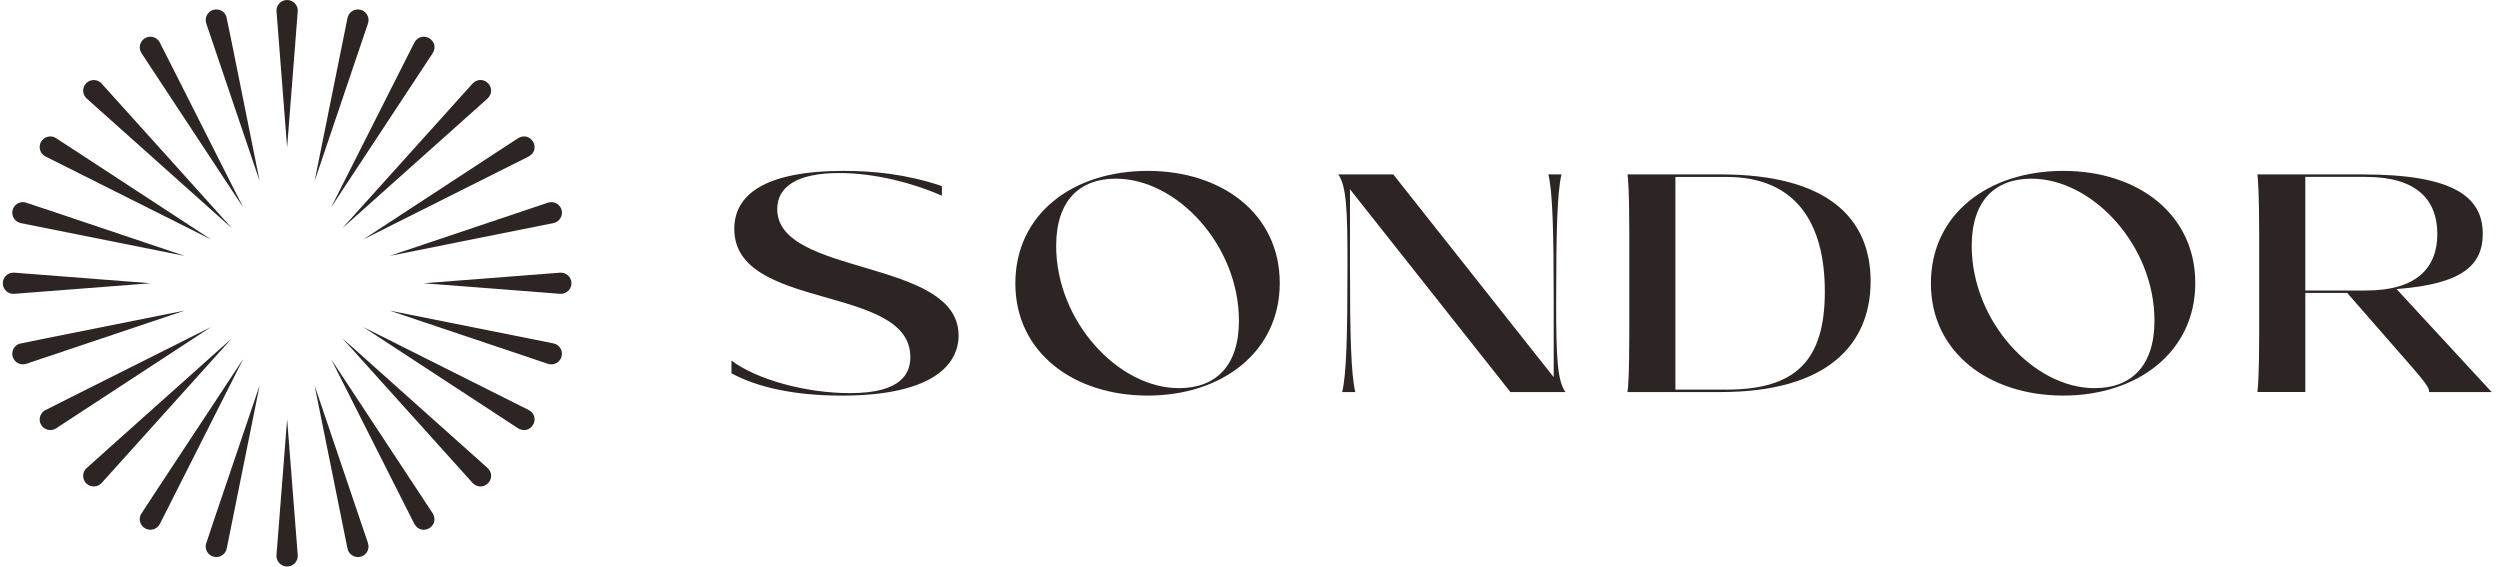 <svg width="150" height="34" viewBox="0 0 150 34" fill="none" xmlns="http://www.w3.org/2000/svg">
<path d="M17.227 8.84L16.591 0.685C16.563 0.334 16.826 0.029 17.178 0.002C17.53 -0.025 17.837 0.237 17.864 0.587C17.867 0.619 17.866 0.654 17.864 0.686L17.227 8.841V8.84Z" fill="#2D2424"/>
<path d="M16.59 33.305L17.227 25.15L17.864 33.305C17.891 33.655 17.628 33.961 17.276 33.988C16.89 34.021 16.557 33.689 16.59 33.305Z" fill="#2D2424"/>
<path d="M15.579 10.868L12.375 1.405C12.262 1.072 12.441 0.712 12.775 0.599C13.109 0.487 13.471 0.665 13.584 0.998C13.626 1.114 15.549 10.757 15.579 10.867V10.868Z" fill="#2D2424"/>
<path d="M20.849 32.913L18.874 23.122L22.078 32.585C22.191 32.918 22.012 33.278 21.678 33.391C21.318 33.515 20.922 33.286 20.849 32.914V32.913Z" fill="#2D2424"/>
<path d="M14.589 12.443L8.49 3.188C8.298 2.894 8.379 2.501 8.673 2.308C8.968 2.115 9.363 2.197 9.556 2.49C9.597 2.544 14.552 12.379 14.589 12.443Z" fill="#2D2424"/>
<path d="M24.861 31.435L19.865 21.546L25.963 30.801C26.417 31.568 25.301 32.212 24.861 31.435Z" fill="#2D2424"/>
<path d="M13.914 13.694L5.201 5.911C4.939 5.677 4.917 5.275 5.152 5.014C5.386 4.753 5.79 4.731 6.052 4.965C6.095 4.995 13.87 13.651 13.914 13.694Z" fill="#2D2424"/>
<path d="M28.354 28.975L20.541 20.295L29.254 28.078C29.889 28.7 28.98 29.608 28.354 28.975Z" fill="#2D2424"/>
<path d="M12.658 14.366L2.731 9.389C2.416 9.231 2.29 8.849 2.448 8.536C2.607 8.222 2.99 8.096 3.305 8.254C3.368 8.28 12.595 14.329 12.659 14.365L12.658 14.366Z" fill="#2D2424"/>
<path d="M31.086 25.699L21.796 19.623L31.723 24.601C32.501 25.038 31.858 26.152 31.086 25.699Z" fill="#2D2424"/>
<path d="M11.077 15.353L1.249 13.386C0.903 13.317 0.679 12.982 0.748 12.637C0.818 12.293 1.154 12.07 1.5 12.139C1.622 12.161 10.966 15.323 11.077 15.352V15.353Z" fill="#2D2424"/>
<path d="M32.876 21.829L23.377 18.637L33.205 20.604C33.551 20.673 33.774 21.008 33.705 21.352C33.633 21.726 33.236 21.953 32.876 21.829Z" fill="#2D2424"/>
<path d="M9.041 16.995L0.856 17.629C0.504 17.656 0.197 17.394 0.17 17.044C0.143 16.693 0.405 16.388 0.757 16.36C0.789 16.358 0.825 16.359 0.857 16.36L9.042 16.995H9.041Z" fill="#2D2424"/>
<path d="M33.599 17.629L25.413 16.995L33.599 16.361C33.951 16.333 34.257 16.595 34.285 16.946C34.318 17.331 33.984 17.663 33.599 17.629Z" fill="#2D2424"/>
<path d="M11.077 18.636L1.578 21.828C1.244 21.94 0.882 21.762 0.769 21.429C0.656 21.097 0.835 20.736 1.169 20.624C1.286 20.582 10.965 18.666 11.076 18.636H11.077Z" fill="#2D2424"/>
<path d="M33.206 13.386L23.377 15.353L32.876 12.161C33.21 12.048 33.572 12.227 33.685 12.559C33.809 12.918 33.579 13.313 33.206 13.386H33.206Z" fill="#2D2424"/>
<path d="M12.658 19.623L3.368 25.699C3.073 25.892 2.679 25.809 2.485 25.517C2.291 25.223 2.374 24.83 2.668 24.637C2.722 24.596 12.594 19.66 12.658 19.623Z" fill="#2D2424"/>
<path d="M31.723 9.389L21.796 14.366L31.086 8.291C31.856 7.839 32.502 8.95 31.723 9.389Z" fill="#2D2424"/>
<path d="M13.914 20.296L6.101 28.976C5.866 29.237 5.463 29.259 5.201 29.025C4.939 28.791 4.917 28.389 5.152 28.128C5.182 28.085 13.871 20.339 13.914 20.296Z" fill="#2D2424"/>
<path d="M29.254 5.91L20.541 13.693L28.354 5.013C28.977 4.38 29.89 5.285 29.254 5.91Z" fill="#2D2424"/>
<path d="M14.589 21.546L9.593 31.435C9.434 31.749 9.051 31.875 8.736 31.717C8.421 31.559 8.295 31.177 8.453 30.863C8.479 30.801 14.551 21.609 14.588 21.545L14.589 21.546Z" fill="#2D2424"/>
<path d="M25.964 3.187L19.866 12.442L24.862 2.553C25.301 1.778 26.419 2.418 25.964 3.187Z" fill="#2D2424"/>
<path d="M15.579 23.121L13.604 32.912C13.535 33.257 13.199 33.479 12.853 33.41C12.507 33.342 12.284 33.006 12.353 32.662C12.375 32.541 15.549 23.231 15.578 23.121H15.579Z" fill="#2D2424"/>
<path d="M22.08 1.405L18.875 10.868L20.85 1.077C20.919 0.732 21.256 0.509 21.601 0.578C21.976 0.65 22.204 1.046 22.08 1.405Z" fill="#2D2424"/>
<path d="M43.888 22.398V21.634C45.38 22.759 48.317 23.588 51 23.588C54.151 23.588 54.62 22.356 54.62 21.422C54.62 17.027 44.057 18.683 44.057 13.736C44.057 11.719 45.824 10.253 50.637 10.253C52.383 10.253 54.385 10.444 56.515 11.167V11.74C54.812 10.996 52.533 10.382 50.34 10.382C47.784 10.382 46.634 11.231 46.634 12.547C46.634 16.603 57.515 15.478 57.515 20.128C57.515 21.847 56.003 23.737 50.488 23.737C47.699 23.737 45.462 23.249 43.887 22.399L43.888 22.398Z" fill="#2D2424"/>
<path d="M60.921 17.005C60.921 12.822 64.391 10.253 68.864 10.253C73.335 10.253 76.785 12.843 76.785 16.984C76.785 21.125 73.314 23.735 68.864 23.735C64.412 23.735 60.921 21.145 60.921 17.005ZM74.335 19.233C74.335 14.733 70.63 10.72 66.947 10.72C64.775 10.72 63.37 12.037 63.37 14.754C63.37 19.254 67.076 23.289 70.738 23.289C72.952 23.289 74.337 21.952 74.337 19.233H74.335Z" fill="#2D2424"/>
<path d="M93.925 23.522H90.624L80.999 11.356V15.921C80.999 20.145 81.063 22.461 81.318 23.522H80.53C80.786 22.461 80.849 20.145 80.849 15.921V15.73C80.849 12.63 80.785 11.144 80.295 10.465H83.597L93.222 22.631V18.066C93.222 13.842 93.157 11.526 92.903 10.465H93.69C93.434 11.526 93.371 13.84 93.371 18.066V18.257C93.371 21.358 93.436 22.843 93.925 23.522Z" fill="#2D2424"/>
<path d="M112.237 16.878C112.237 20.72 109.575 23.523 103.251 23.523H97.65C97.692 23.247 97.757 22.441 97.757 20.02V13.969C97.757 11.549 97.692 10.741 97.65 10.465H103.251C109.575 10.465 112.237 13.034 112.237 16.876V16.878ZM109.49 17.494C109.49 13.397 107.765 10.616 103.591 10.616H100.525V23.376H103.591C107.765 23.376 109.49 21.613 109.49 17.494Z" fill="#2D2424"/>
<path d="M115.854 17.005C115.854 12.822 119.324 10.253 123.796 10.253C128.268 10.253 131.717 12.843 131.717 16.984C131.717 21.125 128.247 23.735 123.796 23.735C119.345 23.735 115.854 21.145 115.854 17.005ZM129.268 19.233C129.268 14.733 125.562 10.72 121.88 10.72C119.707 10.72 118.303 12.037 118.303 14.754C118.303 19.254 122.008 23.289 125.67 23.289C127.885 23.289 129.269 21.952 129.269 19.233H129.268Z" fill="#2D2424"/>
<path d="M135.55 20.02V13.969C135.55 11.761 135.485 10.741 135.444 10.465H141.747C147.198 10.465 148.966 11.803 148.966 14.031C148.966 15.9 147.752 17.047 143.792 17.343L149.499 23.522H145.751C145.751 23.246 145.495 22.928 144.729 22.035L140.832 17.576H138.32V23.52H135.445C135.487 23.244 135.551 22.225 135.551 20.017L135.55 20.02ZM141.959 17.43C145.025 17.43 146.239 16.051 146.239 14.033C146.239 12.014 145.025 10.614 141.959 10.614H138.318V17.43H141.959Z" fill="#2D2424"/>
</svg>
